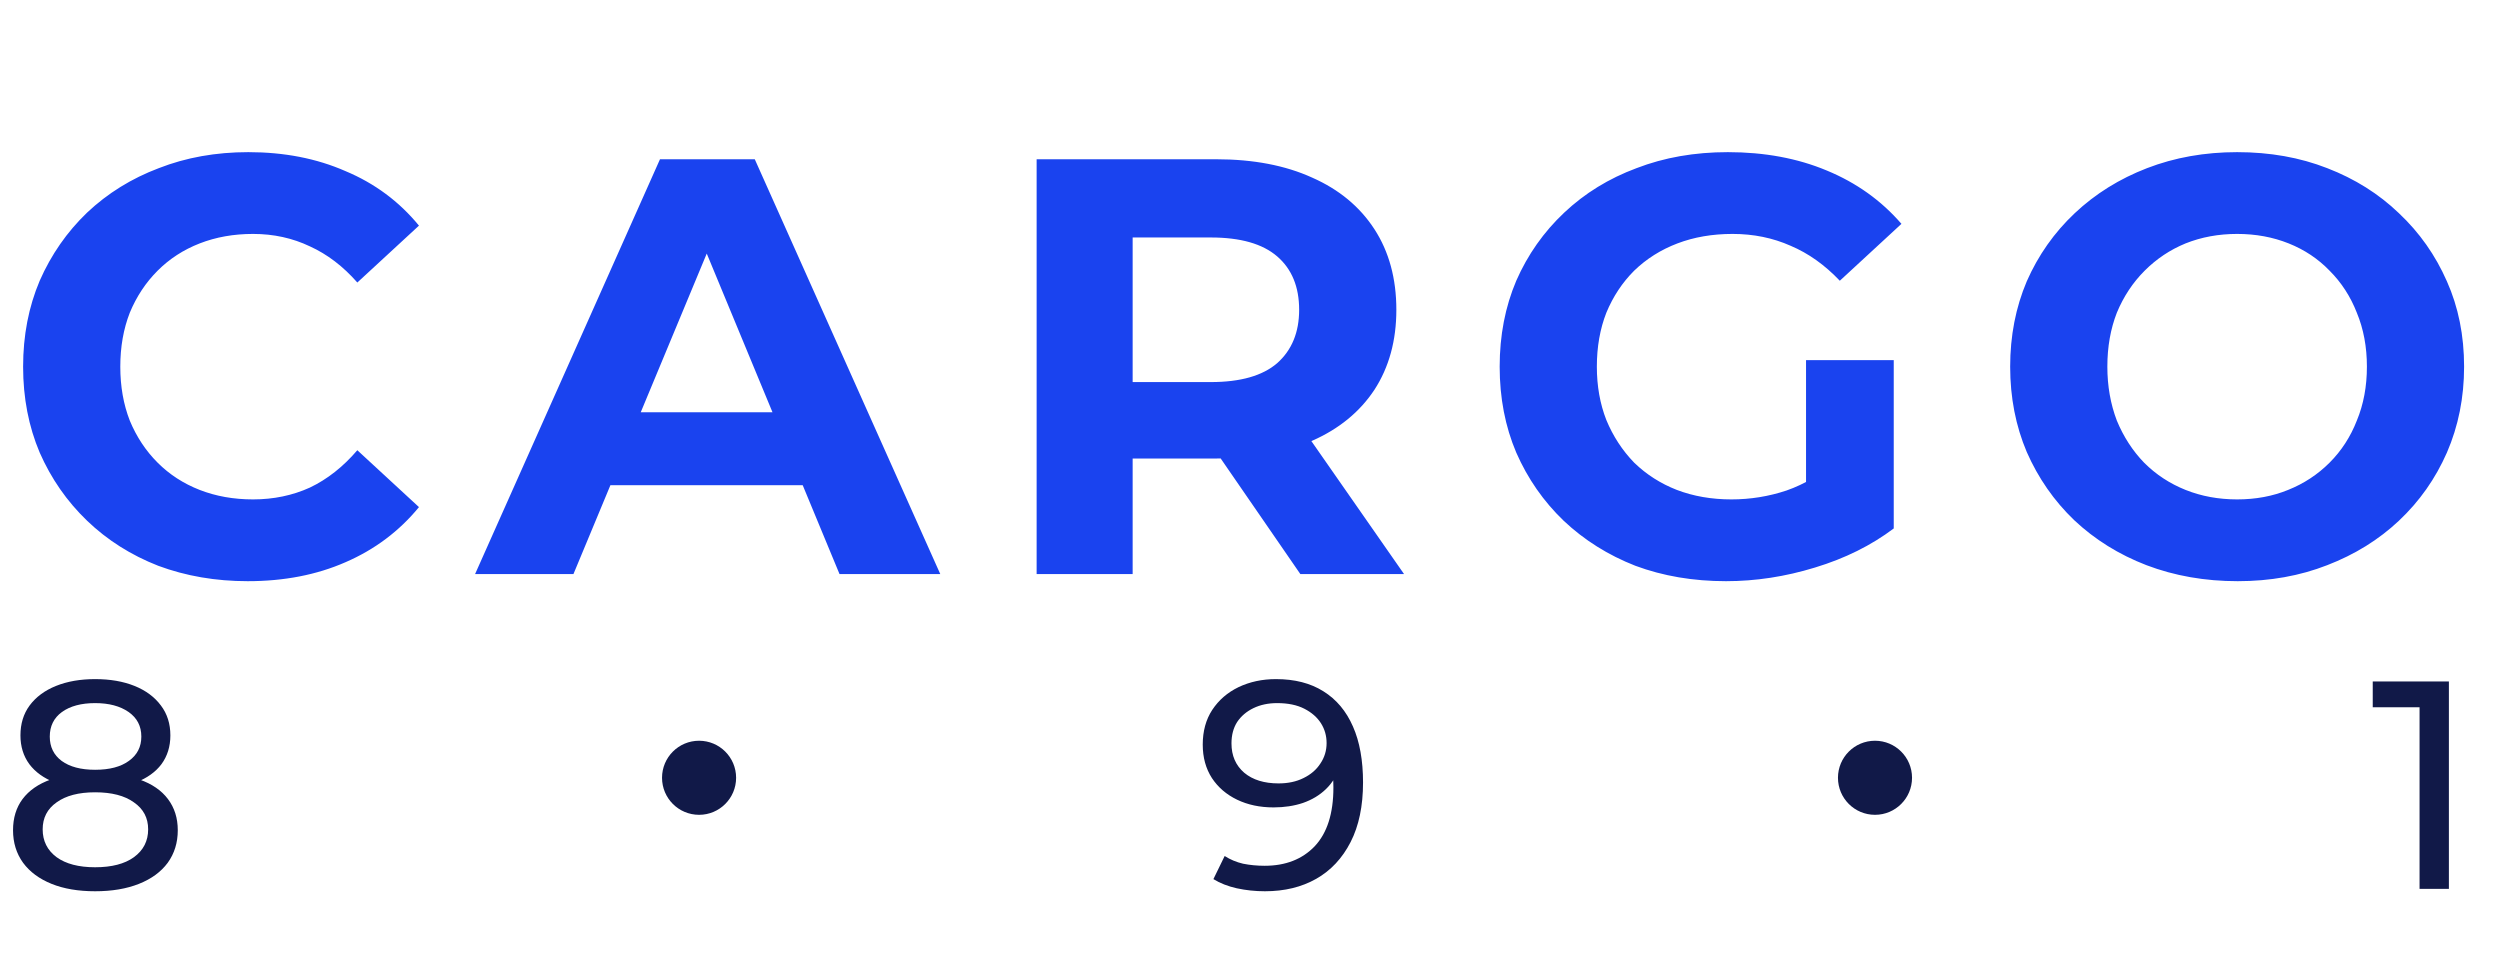 <svg width="135" height="52" viewBox="0 0 135 52" fill="none" xmlns="http://www.w3.org/2000/svg">
<path d="M13.376 31.384C11.648 31.384 10.037 31.107 8.544 30.552C7.072 29.976 5.792 29.165 4.704 28.12C3.616 27.075 2.763 25.848 2.144 24.44C1.547 23.032 1.248 21.485 1.248 19.8C1.248 18.115 1.547 16.568 2.144 15.16C2.763 13.752 3.616 12.525 4.704 11.48C5.813 10.435 7.104 9.635 8.576 9.08C10.048 8.504 11.659 8.216 13.408 8.216C15.349 8.216 17.099 8.557 18.656 9.24C20.235 9.901 21.557 10.883 22.624 12.184L19.296 15.256C18.528 14.381 17.675 13.731 16.736 13.304C15.797 12.856 14.773 12.632 13.664 12.632C12.619 12.632 11.659 12.803 10.784 13.144C9.909 13.485 9.152 13.976 8.512 14.616C7.872 15.256 7.371 16.013 7.008 16.888C6.667 17.763 6.496 18.733 6.496 19.8C6.496 20.867 6.667 21.837 7.008 22.712C7.371 23.587 7.872 24.344 8.512 24.984C9.152 25.624 9.909 26.115 10.784 26.456C11.659 26.797 12.619 26.968 13.664 26.968C14.773 26.968 15.797 26.755 16.736 26.328C17.675 25.88 18.528 25.208 19.296 24.312L22.624 27.384C21.557 28.685 20.235 29.677 18.656 30.36C17.099 31.043 15.339 31.384 13.376 31.384ZM25.654 31L35.639 8.6H40.758L50.775 31H45.334L37.142 11.224H39.191L30.966 31H25.654ZM30.646 26.2L32.023 22.264H43.542L44.95 26.2H30.646ZM55.978 31V8.6H65.674C67.68 8.6 69.408 8.931 70.859 9.592C72.309 10.232 73.429 11.16 74.219 12.376C75.008 13.592 75.403 15.043 75.403 16.728C75.403 18.392 75.008 19.832 74.219 21.048C73.429 22.243 72.309 23.16 70.859 23.8C69.408 24.44 67.68 24.76 65.674 24.76H58.858L61.163 22.488V31H55.978ZM70.219 31L64.618 22.872H70.154L75.819 31H70.219ZM61.163 23.064L58.858 20.632H65.386C66.987 20.632 68.181 20.291 68.971 19.608C69.76 18.904 70.154 17.944 70.154 16.728C70.154 15.491 69.76 14.531 68.971 13.848C68.181 13.165 66.987 12.824 65.386 12.824H58.858L61.163 10.36V23.064ZM93.206 31.384C91.435 31.384 89.803 31.107 88.31 30.552C86.838 29.976 85.547 29.165 84.438 28.12C83.35 27.075 82.496 25.848 81.878 24.44C81.28 23.032 80.982 21.485 80.982 19.8C80.982 18.115 81.28 16.568 81.878 15.16C82.496 13.752 83.36 12.525 84.47 11.48C85.579 10.435 86.88 9.635 88.374 9.08C89.867 8.504 91.51 8.216 93.302 8.216C95.286 8.216 97.067 8.547 98.646 9.208C100.246 9.869 101.59 10.829 102.678 12.088L99.35 15.16C98.539 14.307 97.654 13.677 96.694 13.272C95.734 12.845 94.688 12.632 93.558 12.632C92.47 12.632 91.478 12.803 90.582 13.144C89.686 13.485 88.907 13.976 88.246 14.616C87.606 15.256 87.104 16.013 86.742 16.888C86.4 17.763 86.23 18.733 86.23 19.8C86.23 20.845 86.4 21.805 86.742 22.68C87.104 23.555 87.606 24.323 88.246 24.984C88.907 25.624 89.675 26.115 90.55 26.456C91.446 26.797 92.427 26.968 93.494 26.968C94.518 26.968 95.51 26.808 96.47 26.488C97.451 26.147 98.4 25.581 99.318 24.792L102.262 28.536C101.046 29.453 99.627 30.157 98.006 30.648C96.406 31.139 94.806 31.384 93.206 31.384ZM97.526 27.864V19.448H102.262V28.536L97.526 27.864ZM120.837 31.384C119.067 31.384 117.424 31.096 115.909 30.52C114.416 29.944 113.115 29.133 112.005 28.088C110.917 27.043 110.064 25.816 109.445 24.408C108.848 23 108.549 21.464 108.549 19.8C108.549 18.136 108.848 16.6 109.445 15.192C110.064 13.784 110.928 12.557 112.037 11.512C113.147 10.467 114.448 9.656 115.941 9.08C117.435 8.504 119.056 8.216 120.805 8.216C122.576 8.216 124.197 8.504 125.669 9.08C127.163 9.656 128.453 10.467 129.541 11.512C130.651 12.557 131.515 13.784 132.133 15.192C132.752 16.579 133.061 18.115 133.061 19.8C133.061 21.464 132.752 23.011 132.133 24.44C131.515 25.848 130.651 27.075 129.541 28.12C128.453 29.144 127.163 29.944 125.669 30.52C124.197 31.096 122.587 31.384 120.837 31.384ZM120.805 26.968C121.808 26.968 122.725 26.797 123.557 26.456C124.411 26.115 125.157 25.624 125.797 24.984C126.437 24.344 126.928 23.587 127.269 22.712C127.632 21.837 127.813 20.867 127.813 19.8C127.813 18.733 127.632 17.763 127.269 16.888C126.928 16.013 126.437 15.256 125.797 14.616C125.179 13.976 124.443 13.485 123.589 13.144C122.736 12.803 121.808 12.632 120.805 12.632C119.803 12.632 118.875 12.803 118.021 13.144C117.189 13.485 116.453 13.976 115.813 14.616C115.173 15.256 114.672 16.013 114.309 16.888C113.968 17.763 113.797 18.733 113.797 19.8C113.797 20.845 113.968 21.816 114.309 22.712C114.672 23.587 115.163 24.344 115.781 24.984C116.421 25.624 117.168 26.115 118.021 26.456C118.875 26.797 119.803 26.968 120.805 26.968Z" fill="#1A43EF"/>
<path d="M5.136 48.128C4.229 48.128 3.445 47.995 2.784 47.728C2.123 47.461 1.611 47.083 1.248 46.592C0.885 46.091 0.704 45.504 0.704 44.832C0.704 44.171 0.875 43.611 1.216 43.152C1.568 42.683 2.075 42.331 2.736 42.096C3.397 41.851 4.197 41.728 5.136 41.728C6.075 41.728 6.875 41.851 7.536 42.096C8.208 42.331 8.72 42.683 9.072 43.152C9.424 43.621 9.6 44.181 9.6 44.832C9.6 45.504 9.419 46.091 9.056 46.592C8.693 47.083 8.176 47.461 7.504 47.728C6.832 47.995 6.043 48.128 5.136 48.128ZM5.136 46.832C6.032 46.832 6.731 46.651 7.232 46.288C7.744 45.915 8 45.413 8 44.784C8 44.165 7.744 43.68 7.232 43.328C6.731 42.965 6.032 42.784 5.136 42.784C4.251 42.784 3.557 42.965 3.056 43.328C2.555 43.68 2.304 44.165 2.304 44.784C2.304 45.413 2.555 45.915 3.056 46.288C3.557 46.651 4.251 46.832 5.136 46.832ZM5.136 42.592C4.283 42.592 3.557 42.48 2.96 42.256C2.363 42.021 1.904 41.691 1.584 41.264C1.264 40.827 1.104 40.309 1.104 39.712C1.104 39.083 1.269 38.544 1.6 38.096C1.941 37.637 2.416 37.285 3.024 37.04C3.632 36.795 4.336 36.672 5.136 36.672C5.947 36.672 6.656 36.795 7.264 37.04C7.872 37.285 8.347 37.637 8.688 38.096C9.029 38.544 9.2 39.083 9.2 39.712C9.2 40.309 9.04 40.827 8.72 41.264C8.4 41.691 7.936 42.021 7.328 42.256C6.72 42.48 5.989 42.592 5.136 42.592ZM5.136 41.568C5.915 41.568 6.523 41.408 6.96 41.088C7.408 40.768 7.632 40.331 7.632 39.776C7.632 39.211 7.403 38.768 6.944 38.448C6.485 38.128 5.883 37.968 5.136 37.968C4.389 37.968 3.792 38.128 3.344 38.448C2.907 38.768 2.688 39.211 2.688 39.776C2.688 40.331 2.901 40.768 3.328 41.088C3.765 41.408 4.368 41.568 5.136 41.568Z" fill="#111948"/>
<circle cx="37.75" cy="42" r="2" fill="#111948"/>
<path d="M68.9 36.672C69.913 36.672 70.767 36.891 71.46 37.328C72.164 37.765 72.697 38.4 73.06 39.232C73.423 40.053 73.604 41.061 73.604 42.256C73.604 43.525 73.38 44.597 72.932 45.472C72.484 46.347 71.865 47.008 71.076 47.456C70.287 47.904 69.364 48.128 68.308 48.128C67.785 48.128 67.279 48.075 66.788 47.968C66.308 47.861 65.887 47.696 65.524 47.472L66.132 46.224C66.431 46.416 66.761 46.555 67.124 46.64C67.497 46.715 67.887 46.752 68.292 46.752C69.423 46.752 70.324 46.4 70.996 45.696C71.668 44.981 72.004 43.925 72.004 42.528C72.004 42.304 71.993 42.037 71.972 41.728C71.951 41.419 71.903 41.115 71.828 40.816L72.356 41.36C72.207 41.851 71.956 42.267 71.604 42.608C71.263 42.939 70.847 43.189 70.356 43.36C69.876 43.52 69.348 43.6 68.772 43.6C68.036 43.6 67.38 43.461 66.804 43.184C66.228 42.907 65.775 42.517 65.444 42.016C65.113 41.504 64.948 40.901 64.948 40.208C64.948 39.483 65.119 38.859 65.46 38.336C65.812 37.803 66.287 37.392 66.884 37.104C67.492 36.816 68.164 36.672 68.9 36.672ZM68.964 37.968C68.484 37.968 68.057 38.059 67.684 38.24C67.311 38.421 67.017 38.672 66.804 38.992C66.601 39.312 66.5 39.696 66.5 40.144C66.5 40.805 66.729 41.333 67.188 41.728C67.647 42.112 68.265 42.304 69.044 42.304C69.556 42.304 70.004 42.208 70.388 42.016C70.783 41.824 71.087 41.563 71.3 41.232C71.524 40.901 71.636 40.533 71.636 40.128C71.636 39.733 71.535 39.376 71.332 39.056C71.129 38.736 70.831 38.475 70.436 38.272C70.041 38.069 69.551 37.968 68.964 37.968Z" fill="#111948"/>
<circle cx="101.25" cy="42" r="2" fill="#111948"/>
<path d="M130.656 48V37.44L131.344 38.192H128.128V36.8H132.24V48H130.656Z" fill="#111948"/>
</svg>
